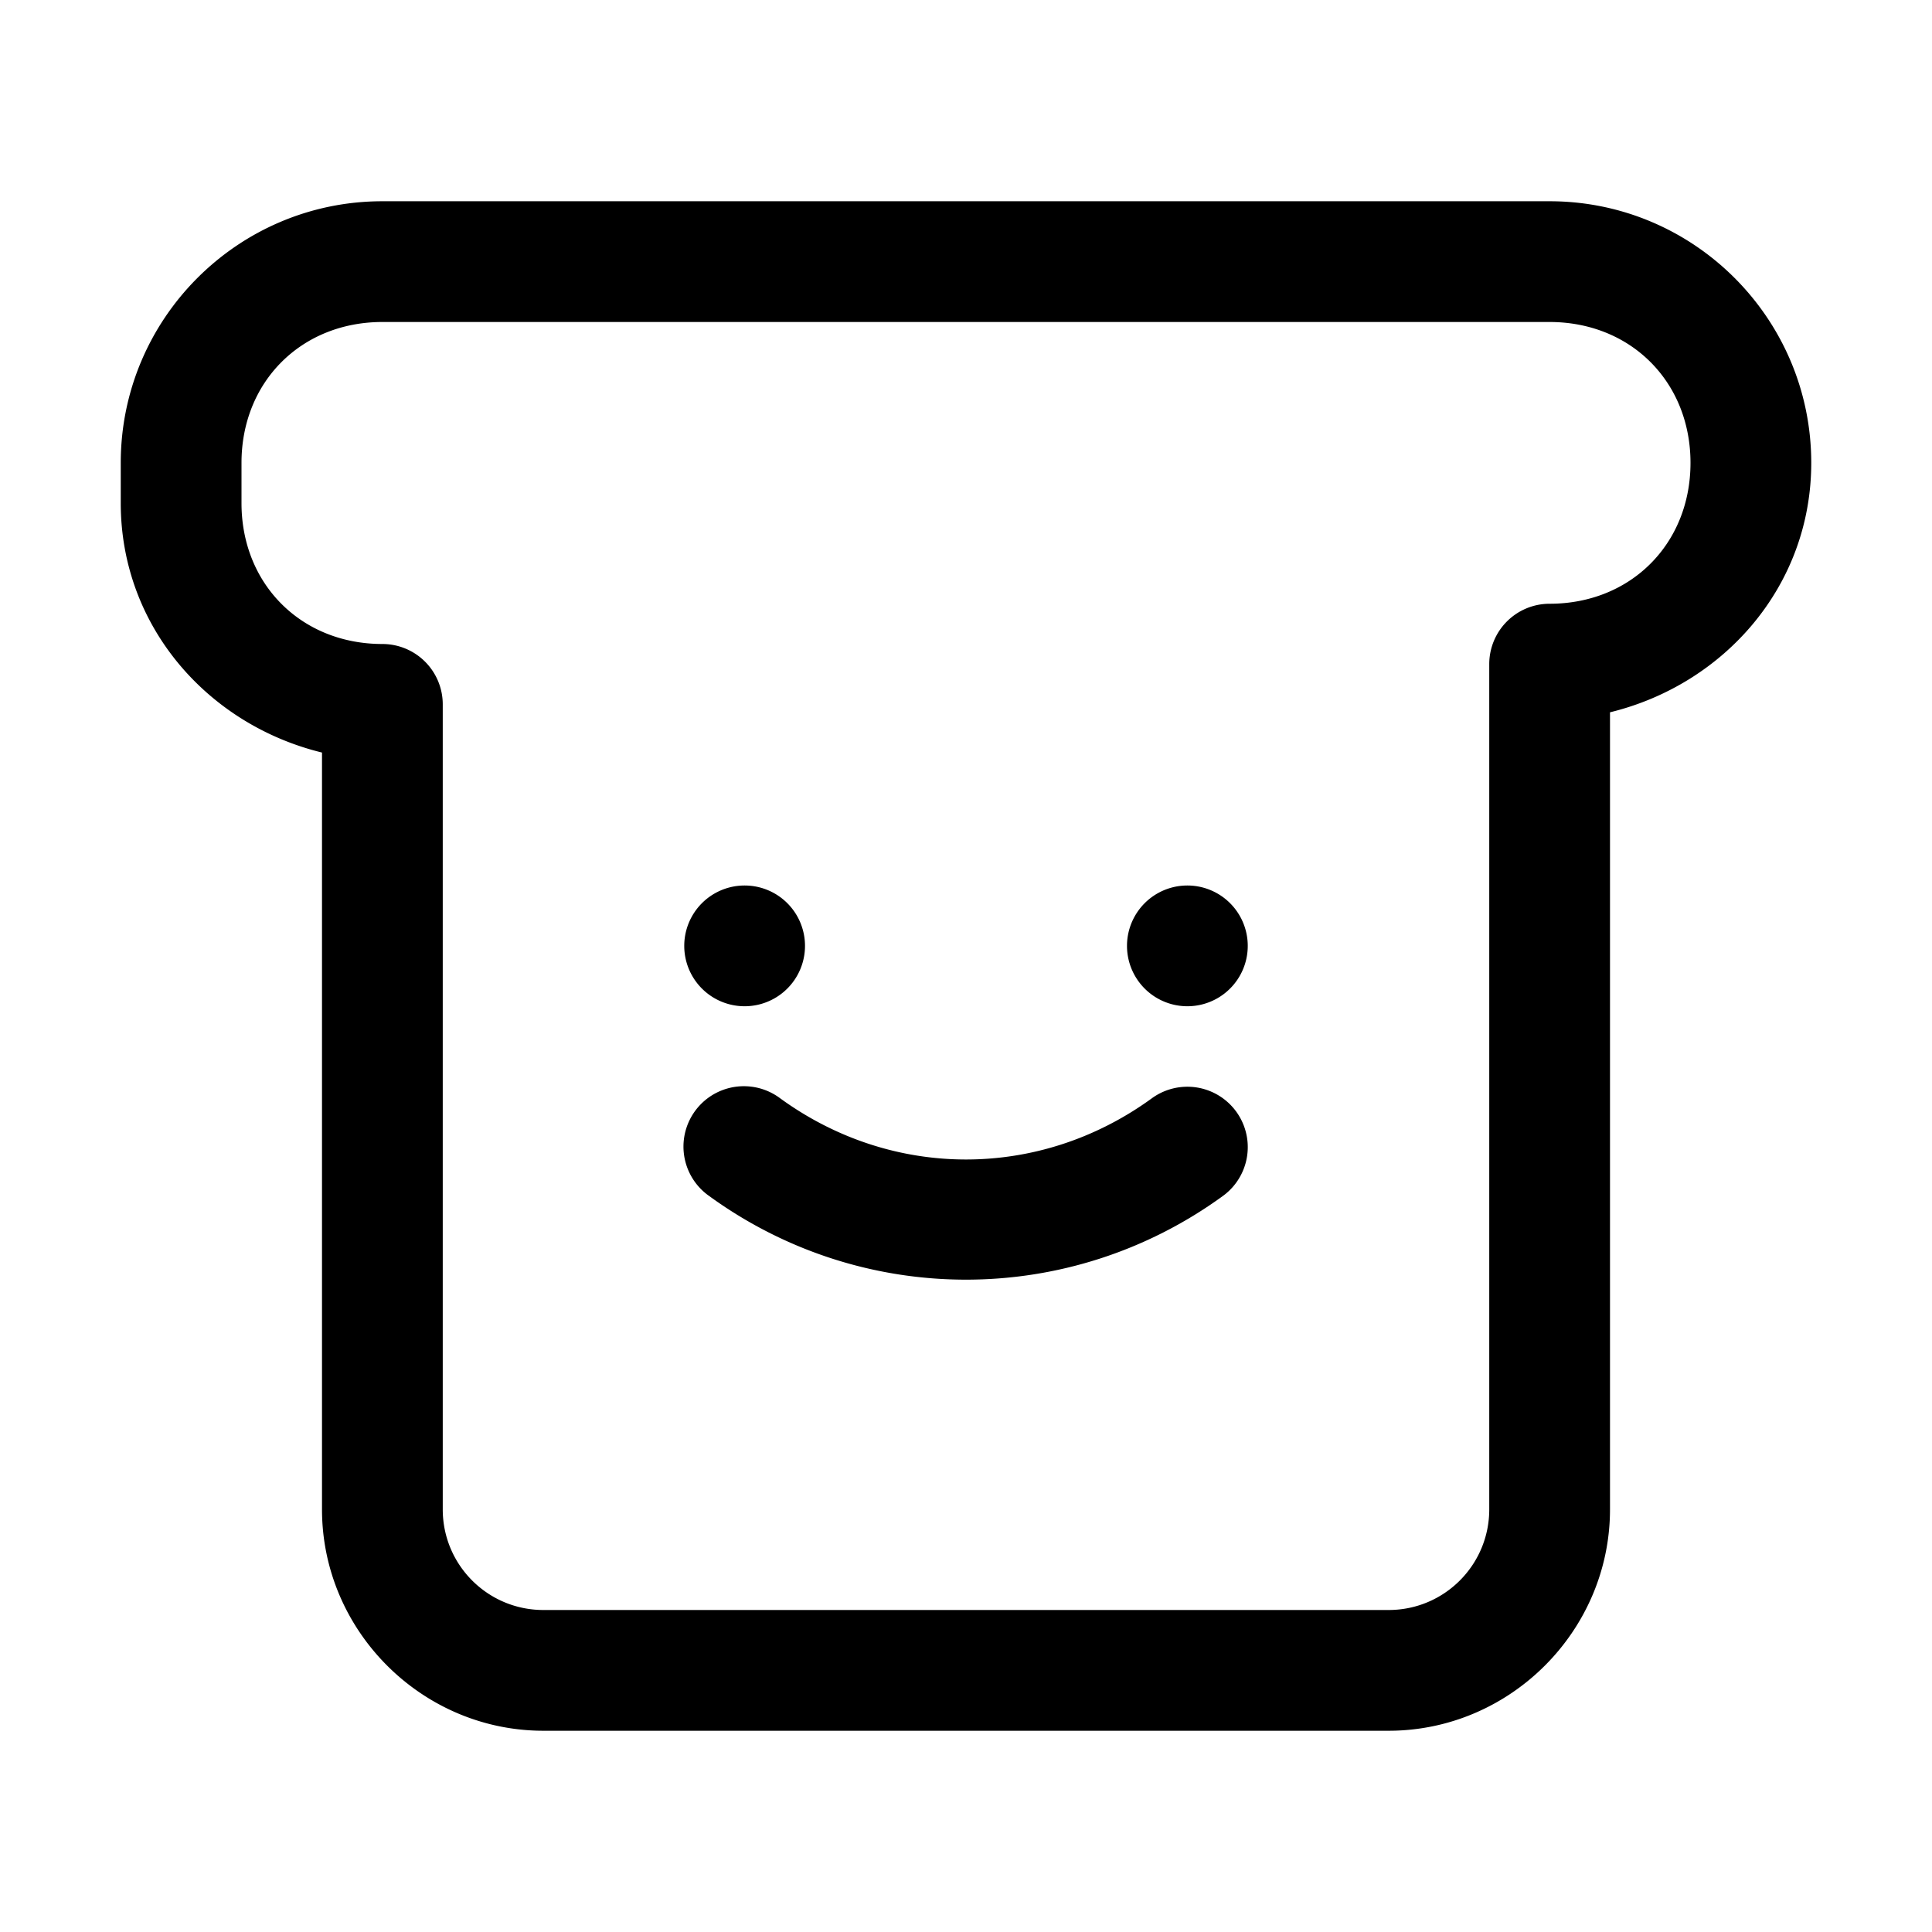 <svg xmlns="http://www.w3.org/2000/svg"  viewBox="0 0 48 48" width="50px" height="50px"><path d="M 9.5 5 C 5.914 5 3 7.914 3 11.5 L 3 12.5 C 3 15.554 5.157 18.003 8 18.697 L 8 37.5 C 8 40.518 10.482 43 13.5 43 L 34.5 43 C 37.518 43 40 40.518 40 37.5 L 40 17.697 C 42.843 17.003 45 14.554 45 11.5 C 45 7.914 42.086 5 38.5 5 L 9.5 5 z M 9.5 8 L 38.5 8 C 40.514 8 42 9.486 42 11.5 C 42 13.514 40.514 15 38.5 15 A 1.5 1.5 0 0 0 37 16.5 L 37 37.5 C 37 38.882 35.882 40 34.5 40 L 13.5 40 C 12.118 40 11 38.882 11 37.5 L 11 17.5 A 1.5 1.5 0 0 0 9.5 16 C 7.486 16 6 14.514 6 12.5 L 6 11.5 C 6 9.486 7.486 8 9.5 8 z M 18.5 22 A 1.5 1.5 0 0 0 18.5 25 A 1.5 1.5 0 0 0 18.5 22 z M 29.5 22 A 1.5 1.5 0 0 0 29.5 25 A 1.5 1.5 0 0 0 29.5 22 z M 18.547 26.988 A 1.5 1.5 0 0 0 17.617 29.713 C 21.43 32.486 26.57 32.486 30.383 29.713 A 1.5 1.5 0 1 0 28.617 27.287 C 25.83 29.314 22.17 29.314 19.383 27.287 A 1.5 1.5 0 0 0 18.547 26.988 z"/></svg>
